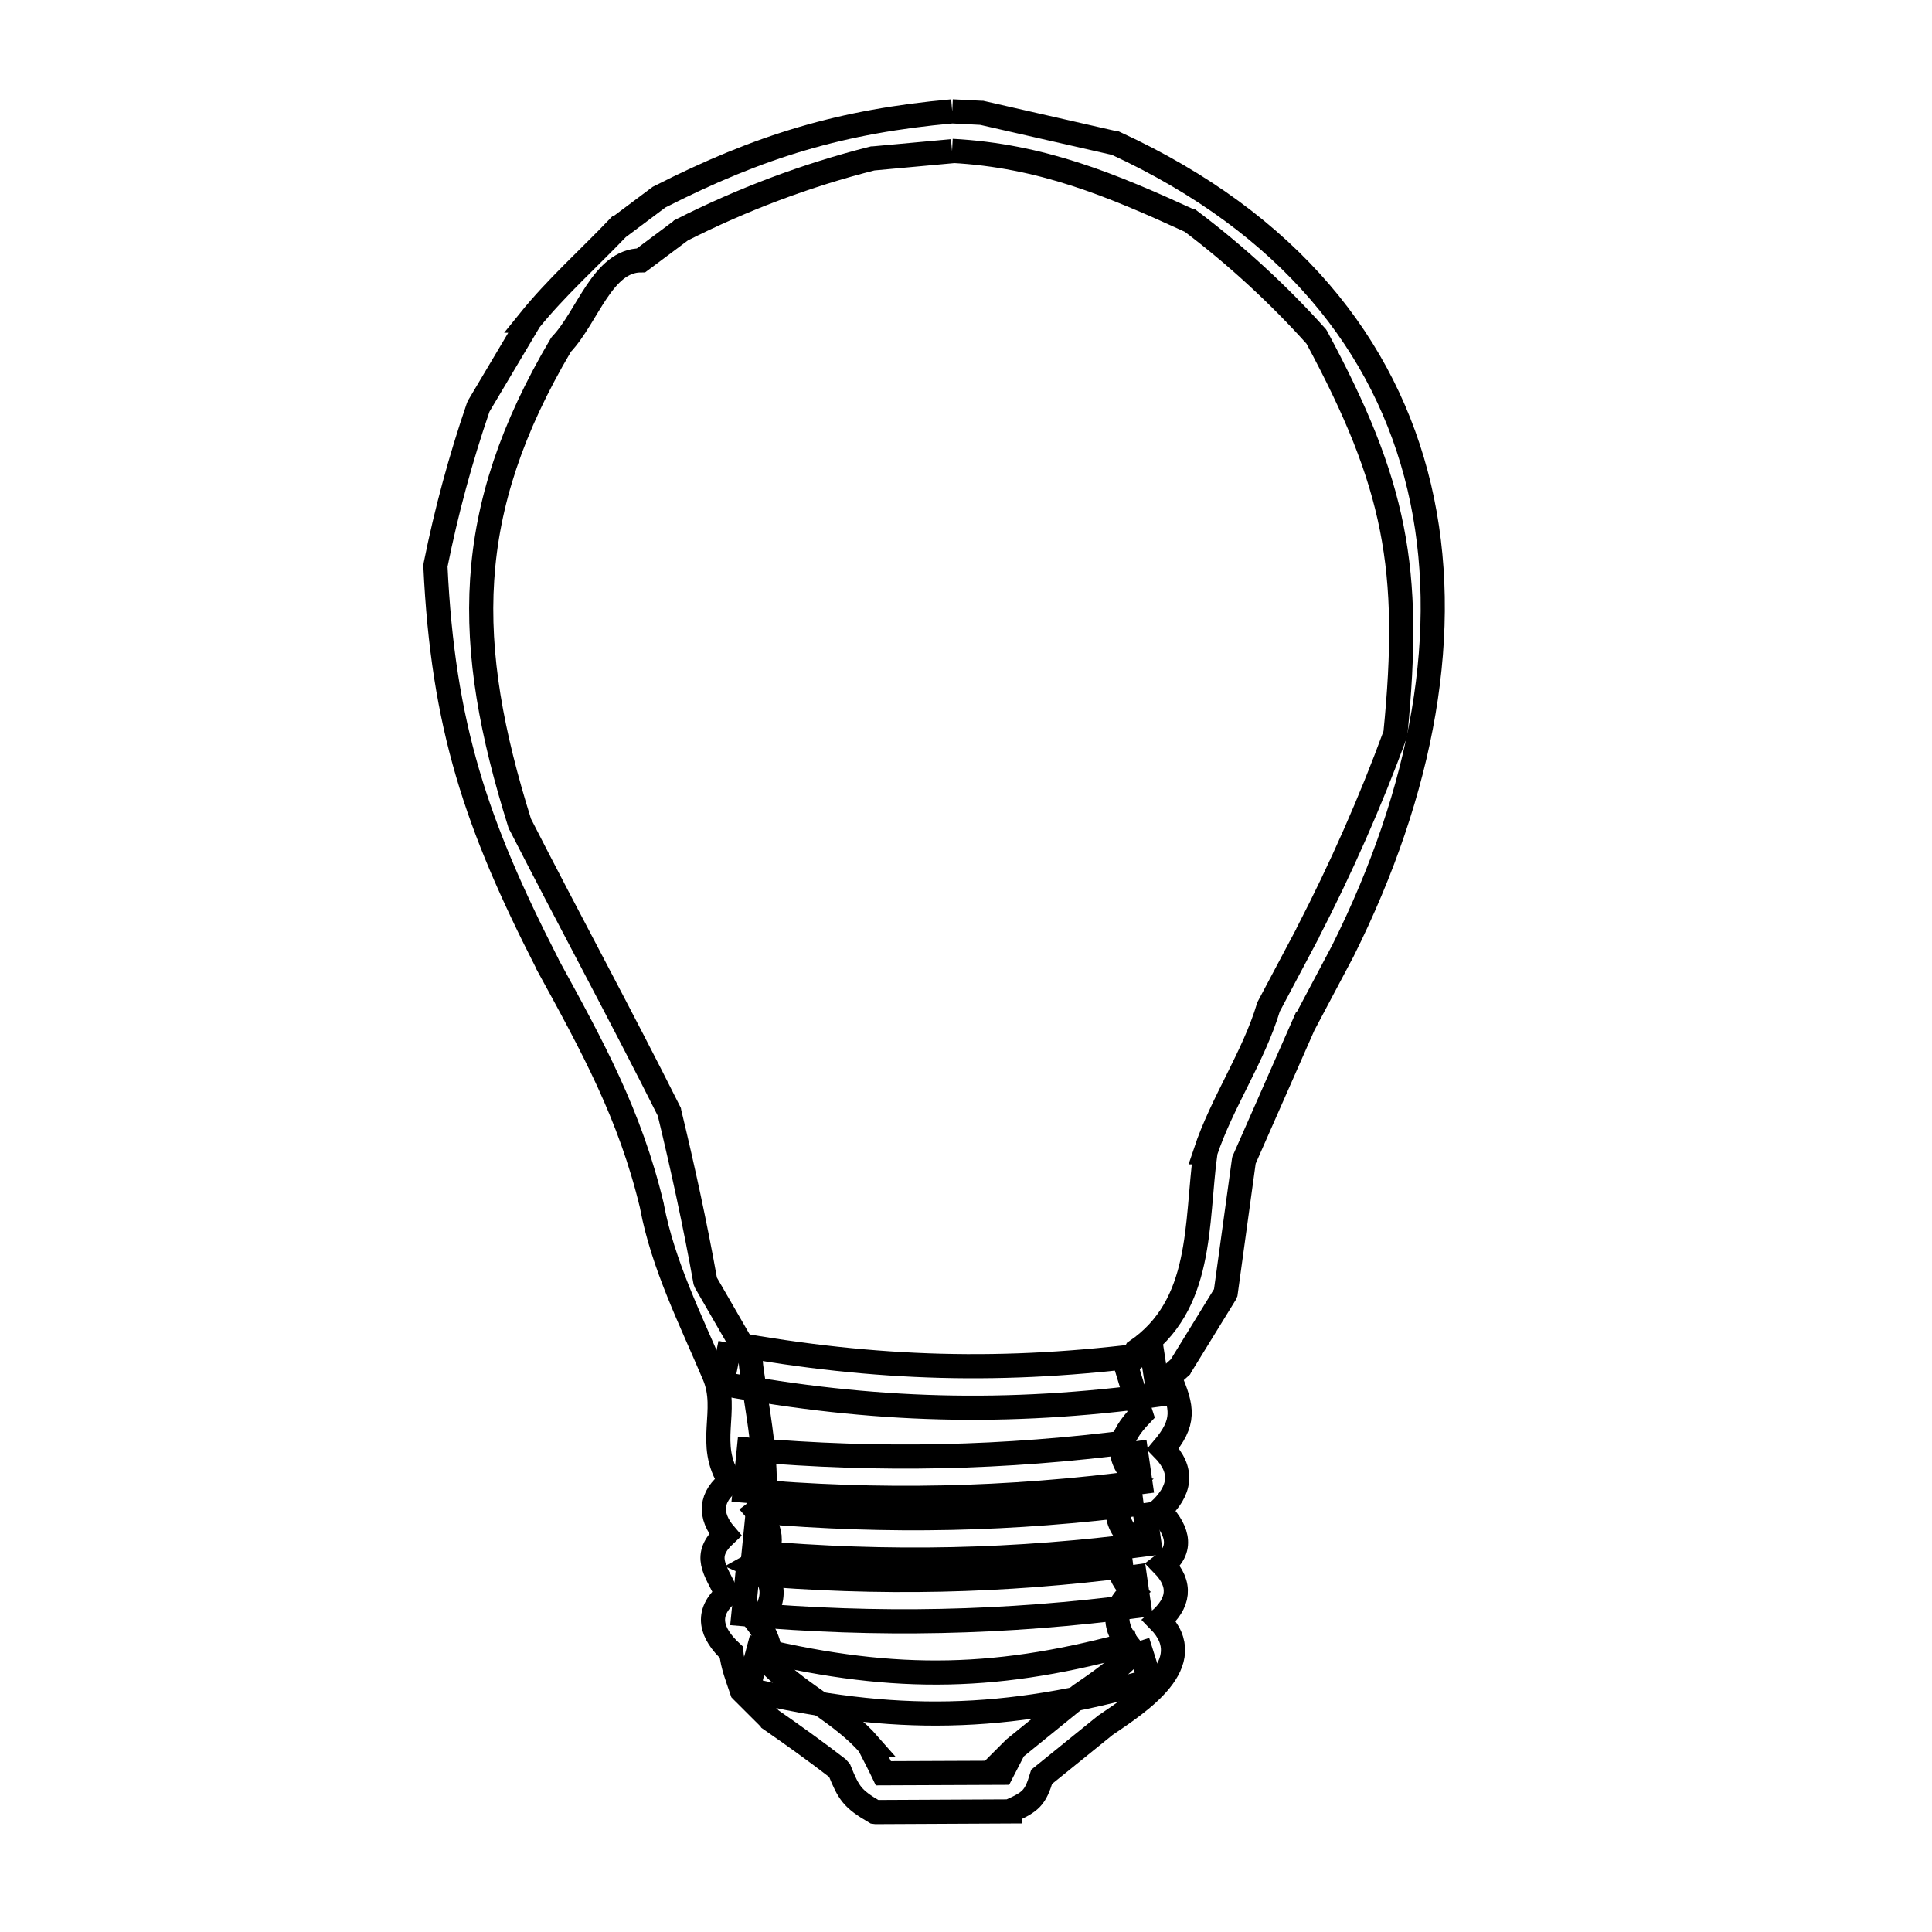 <svg xmlns="http://www.w3.org/2000/svg" viewBox="0.0 0.0 24.0 24.0" height="200px" width="200px"><path fill="none" stroke="black" stroke-width=".3" stroke-opacity="1.0"  filling="0" d="M11.829 1.383 L11.829 1.383 C11.951 1.389 12.073 1.396 12.195 1.402 L12.197 1.402 C12.752 1.529 13.306 1.655 13.861 1.781 L13.862 1.781 C16.014 2.776 17.216 4.29 17.631 6.052 C18.046 7.814 17.675 9.824 16.681 11.813 L16.681 11.813 C16.52 12.116 16.359 12.42 16.198 12.724 L16.197 12.724 C15.949 13.287 15.701 13.85 15.453 14.413 L15.452 14.418 C15.377 14.966 15.301 15.513 15.226 16.06 L15.22 16.074 C15.035 16.375 14.85 16.676 14.665 16.976 L14.662 16.982 C14.617 17.023 14.571 17.063 14.526 17.104 L14.526 17.104 C14.695 17.494 14.724 17.669 14.446 17.997 L14.446 17.997 C14.711 18.267 14.665 18.518 14.4 18.766 L14.4 18.766 C14.596 18.965 14.729 19.227 14.448 19.438 L14.448 19.438 C14.686 19.683 14.645 19.92 14.398 20.131 L14.398 20.131 C14.919 20.66 14.141 21.152 13.734 21.43 L13.731 21.432 C13.467 21.645 13.203 21.859 12.94 22.072 L12.94 22.072 C12.86 22.337 12.806 22.382 12.546 22.499 L12.546 22.502 C11.992 22.505 11.437 22.508 10.882 22.51 L10.866 22.508 C10.589 22.346 10.544 22.277 10.429 21.993 L10.403 21.964 C10.131 21.754 9.851 21.554 9.569 21.358 L9.566 21.353 C9.45 21.237 9.334 21.122 9.218 21.006 L9.218 21.006 C9.217 21.005 9.217 21.004 9.216 21.003 L9.216 21.003 C9.163 20.846 9.1 20.689 9.084 20.524 L9.084 20.524 C8.83 20.288 8.758 20.04 9.031 19.803 L9.031 19.803 C8.882 19.493 8.725 19.329 9.008 19.064 L9.008 19.064 C8.803 18.826 8.822 18.59 9.072 18.403 L9.072 18.403 C8.765 17.938 9.06 17.53 8.872 17.085 C8.582 16.398 8.237 15.718 8.099 14.986 L8.098 14.978 C7.826 13.845 7.365 13.008 6.798 11.973 L6.797 11.967 C5.917 10.246 5.503 9.023 5.409 7.033 L5.411 7.017 C5.544 6.355 5.721 5.7 5.94 5.061 L5.948 5.043 C6.157 4.69 6.367 4.337 6.577 3.984 L6.576 3.984 C6.91 3.57 7.31 3.214 7.677 2.83 L7.678 2.83 C7.845 2.705 8.012 2.58 8.179 2.455 L8.187 2.449 C9.442 1.81 10.46 1.506 11.829 1.383 L11.829 1.383"></path>
<path fill="none" stroke="black" stroke-width=".3" stroke-opacity="1.0"  filling="0" d="M11.827 1.874 L11.827 1.874 C12.939 1.933 13.808 2.297 14.792 2.748 L14.793 2.748 C15.355 3.173 15.879 3.654 16.35 4.179 L16.356 4.188 C17.336 6.009 17.54 7.058 17.334 9.116 L17.332 9.122 C17.023 9.964 16.658 10.788 16.246 11.586 L16.245 11.591 C16.083 11.896 15.921 12.202 15.759 12.507 L15.759 12.507 C15.57 13.136 15.181 13.69 14.973 14.314 L14.974 14.314 C14.854 15.207 14.952 16.212 14.114 16.784 L13.998 16.999 C14.056 17.19 14.113 17.382 14.175 17.572 L14.175 17.572 C13.896 17.863 13.848 18.079 14.113 18.361 L14.113 18.361 C14.113 18.362 14.114 18.363 14.115 18.364 L14.115 18.364 C13.859 18.6 13.785 18.859 14.059 19.12 L14.059 19.12 C13.802 19.313 13.878 19.57 14.073 19.765 L14.073 19.765 C13.778 20.011 13.855 20.266 14.086 20.52 L14.086 20.52 C13.894 20.73 13.655 20.894 13.421 21.055 L13.421 21.055 C13.42 21.056 13.419 21.057 13.418 21.057 L13.418 21.057 C13.145 21.279 12.873 21.5 12.6 21.721 L12.6 21.721 C12.599 21.722 12.598 21.723 12.597 21.724 L12.598 21.724 C12.547 21.823 12.495 21.922 12.444 22.022 L12.444 22.022 C11.954 22.024 11.464 22.026 10.974 22.028 L10.974 22.028 C10.917 21.908 10.854 21.791 10.794 21.673 L10.795 21.673 C10.461 21.291 9.961 21.06 9.597 20.7 L9.595 20.698 C9.566 20.462 9.542 20.332 9.401 20.149 L9.401 20.149 C9.644 19.945 9.668 19.584 9.341 19.441 L9.341 19.441 C9.645 19.273 9.605 19.001 9.404 18.772 L9.404 18.772 C9.649 18.588 9.346 17.228 9.324 16.899 L9.318 16.886 C9.136 16.57 8.953 16.253 8.77 15.936 L8.761 15.914 C8.635 15.211 8.483 14.512 8.315 13.817 L8.314 13.811 C7.713 12.611 7.072 11.434 6.462 10.239 L6.458 10.233 C5.755 7.993 5.743 6.36 6.966 4.288 L6.972 4.279 C7.302 3.931 7.484 3.234 7.964 3.234 L7.964 3.234 C8.129 3.111 8.294 2.987 8.459 2.864 L8.459 2.864 C8.46 2.863 8.46 2.862 8.461 2.861 L8.461 2.861 C9.216 2.478 10.019 2.175 10.84 1.968 L10.847 1.968 C11.173 1.938 11.5 1.908 11.827 1.878 L11.827 1.874"></path>
<path fill="none" stroke="black" stroke-width=".3" stroke-opacity="1.0"  filling="0" d="M9.072 16.687 L9.072 16.687 C10.887 17.015 12.485 17.06 14.315 16.82 L14.393 17.325 C12.506 17.581 10.842 17.534 8.969 17.188 L9.072 16.687"></path>
<path fill="none" stroke="black" stroke-width=".3" stroke-opacity="1.0"  filling="0" d="M14.093 17.906 L14.166 18.413 C12.498 18.631 10.926 18.664 9.251 18.518 L9.302 18.009 C10.937 18.149 12.466 18.116 14.093 17.906 L14.093 17.906"></path>
<path fill="none" stroke="black" stroke-width=".3" stroke-opacity="1.0"  filling="0" d="M14.206 18.673 L14.279 19.179 C12.611 19.398 11.038 19.431 9.363 19.285 L9.414 18.776 C11.049 18.915 12.578 18.883 14.206 18.673 L14.206 18.673"></path>
<path fill="none" stroke="black" stroke-width=".3" stroke-opacity="1.0"  filling="0" d="M14.077 19.44 L14.15 19.947 C12.483 20.165 10.91 20.198 9.235 20.052 L9.286 19.542 C10.921 19.683 12.45 19.65 14.077 19.44 L14.077 19.44"></path>
<path fill="none" stroke="black" stroke-width=".3" stroke-opacity="1.0"  filling="0" d="M14.133 20.392 L14.287 20.88 C12.487 21.386 11.109 21.417 9.29 20.987 L9.423 20.493 C11.146 20.9 12.428 20.872 14.133 20.392 L14.133 20.392"></path></svg>